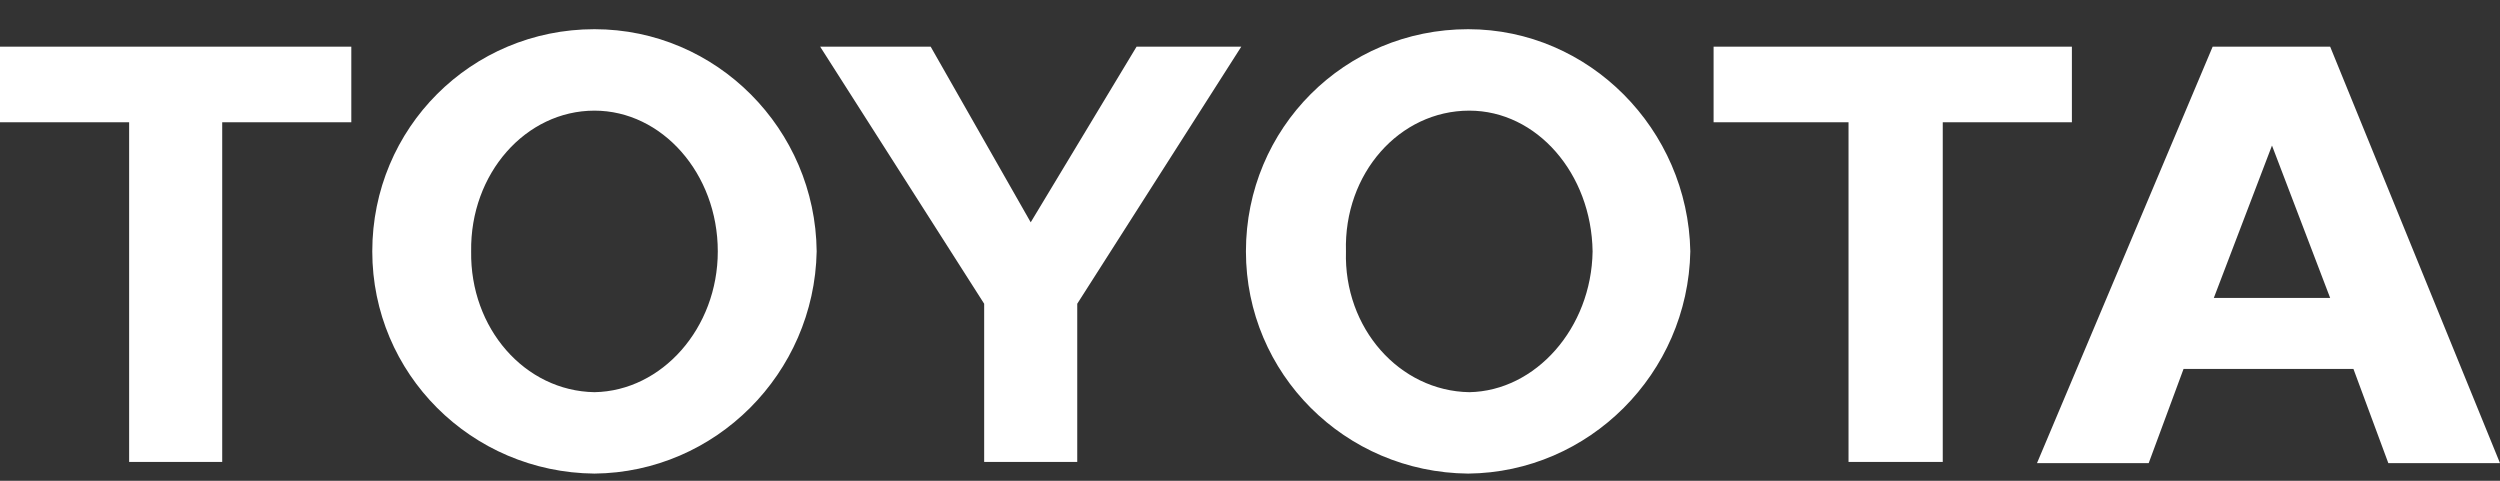 <svg width="78" height="15" viewBox="0 0 78 15" fill="none" xmlns="http://www.w3.org/2000/svg">
<rect x="0" y="0" width="78" height="15" fill="#333333" stroke="none"/>
<path d="M38.873 7.844C38.873 3.996 41.958 0.911 45.806 0.911C49.58 0.911 52.665 4.033 52.738 7.844C52.665 11.655 49.58 14.74 45.806 14.776C41.958 14.74 38.873 11.655 38.873 7.844ZM45.842 12.236C47.911 12.199 49.653 10.239 49.689 7.844C49.653 5.412 47.947 3.452 45.842 3.452C43.664 3.452 41.922 5.412 41.994 7.844C41.922 10.239 43.664 12.199 45.842 12.236ZM60.614 3.815V14.413H57.674V3.815H53.464V1.456H64.643V3.815H60.614ZM68.127 11.51L67.039 14.45H63.554L69.035 1.456H72.701L78 14.45H74.516L73.427 11.51H68.127ZM70.886 9.296H72.701L70.886 4.541L69.071 9.296H70.886ZM6.933 3.815V14.413H4.029V3.815H0V1.456H10.961V3.815H6.933ZM11.615 7.844C11.615 3.996 14.7 0.911 18.547 0.911C22.358 0.911 25.444 4.033 25.48 7.844C25.407 11.655 22.322 14.74 18.547 14.776C14.7 14.74 11.615 11.655 11.615 7.844ZM18.547 12.236C20.652 12.199 22.395 10.239 22.395 7.844C22.395 5.412 20.652 3.452 18.547 3.452C16.406 3.452 14.664 5.412 14.7 7.844C14.664 10.239 16.369 12.199 18.547 12.236ZM32.158 14.413H33.61V9.477L38.728 1.456H35.461L32.158 6.936L29.037 1.456H25.589L30.706 9.477V14.413H32.158Z" fill="white"/>
</svg>

